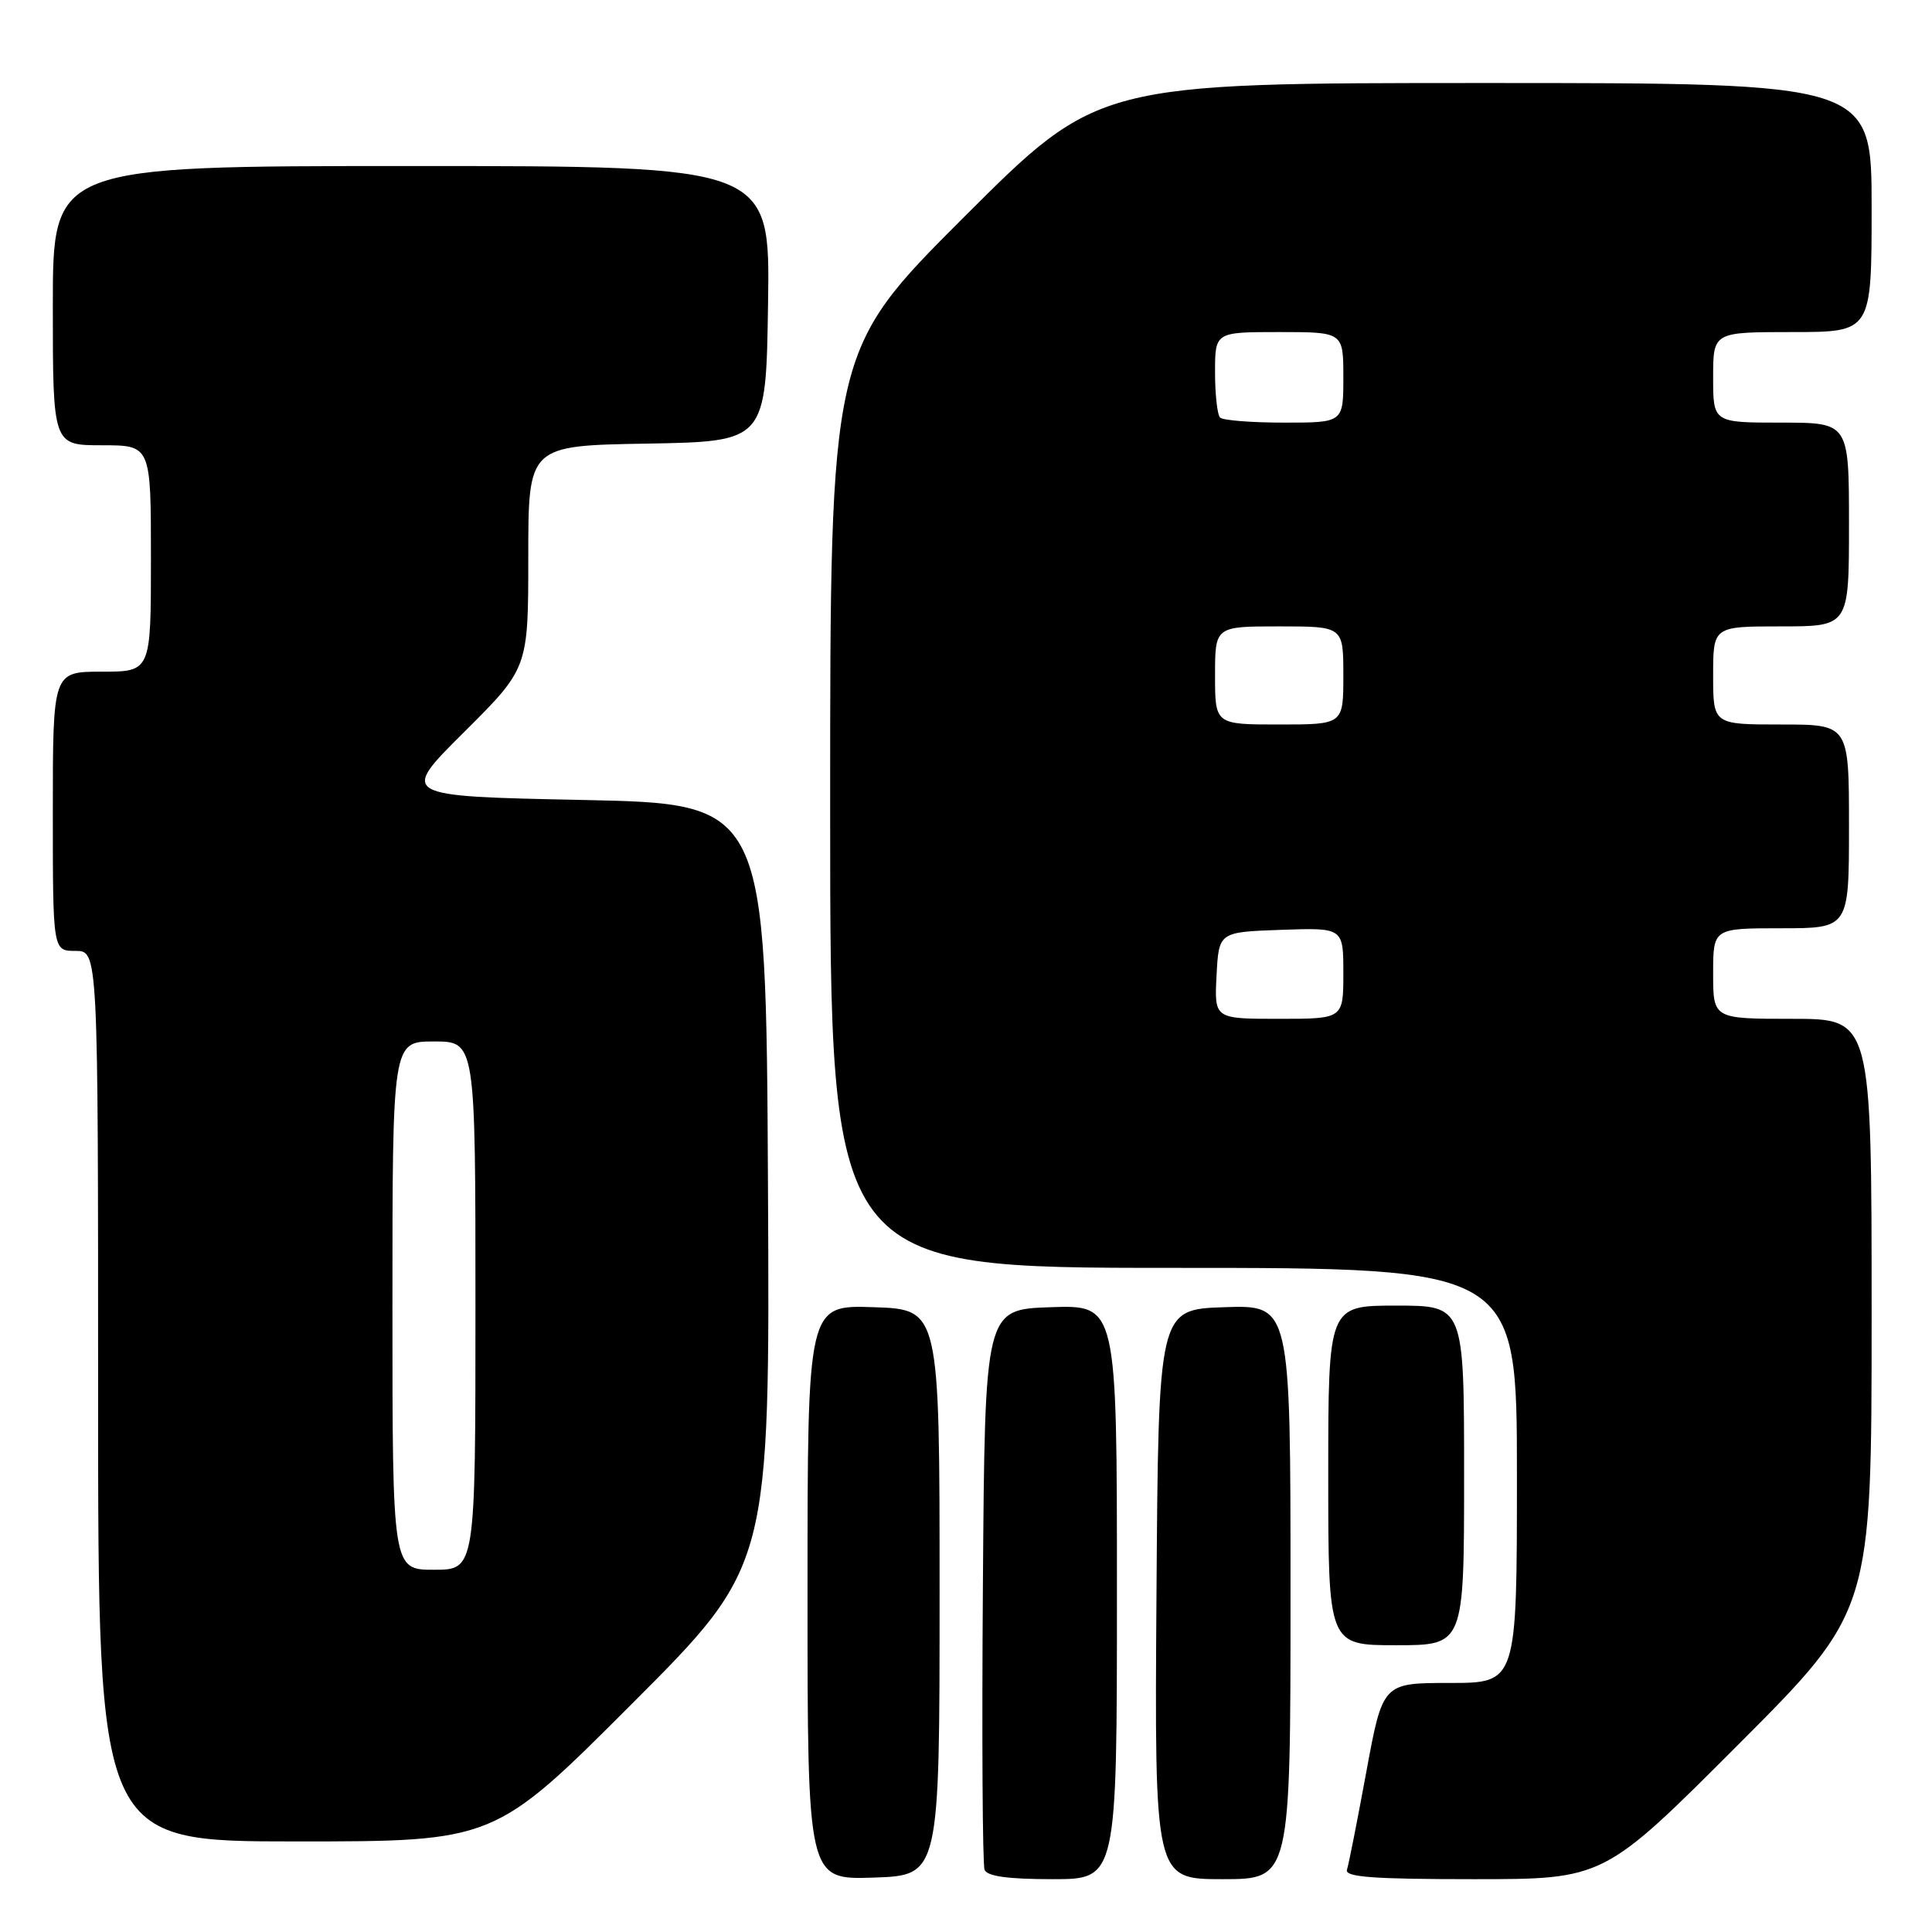 <?xml version="1.0" encoding="UTF-8" standalone="no"?>
<!DOCTYPE svg PUBLIC "-//W3C//DTD SVG 1.1//EN" "http://www.w3.org/Graphics/SVG/1.1/DTD/svg11.dtd" >
<svg xmlns="http://www.w3.org/2000/svg" xmlns:xlink="http://www.w3.org/1999/xlink" version="1.1" viewBox="0 0 256 256">
 <g >
 <path fill="currentColor"
d=" M 124.50 211.00 C 124.50 173.50 124.50 173.50 115.75 173.21 C 107.00 172.92 107.00 172.92 107.00 211.00 C 107.00 249.08 107.00 249.08 115.75 248.79 C 124.50 248.50 124.50 248.50 124.50 211.00 Z  M 148.00 210.96 C 148.00 172.92 148.00 172.92 139.25 173.21 C 130.50 173.50 130.50 173.50 130.24 210.00 C 130.09 230.07 130.19 247.06 130.46 247.75 C 130.79 248.62 133.55 249.00 139.47 249.00 C 148.00 249.00 148.00 249.00 148.00 210.96 Z  M 171.00 210.96 C 171.00 172.92 171.00 172.92 162.25 173.21 C 153.50 173.50 153.50 173.50 153.24 211.25 C 152.98 249.00 152.98 249.00 161.99 249.00 C 171.00 249.00 171.00 249.00 171.00 210.96 Z  M 230.26 231.24 C 248.00 213.48 248.00 213.48 248.00 174.24 C 248.00 135.00 248.00 135.00 237.50 135.00 C 227.00 135.00 227.00 135.00 227.00 129.00 C 227.00 123.00 227.00 123.00 236.00 123.00 C 245.00 123.00 245.00 123.00 245.00 109.50 C 245.00 96.00 245.00 96.00 236.00 96.00 C 227.00 96.00 227.00 96.00 227.00 89.50 C 227.00 83.00 227.00 83.00 236.00 83.00 C 245.00 83.00 245.00 83.00 245.00 69.50 C 245.00 56.00 245.00 56.00 236.00 56.00 C 227.00 56.00 227.00 56.00 227.00 50.00 C 227.00 44.00 227.00 44.00 237.50 44.00 C 248.00 44.00 248.00 44.00 248.00 27.50 C 248.00 11.00 248.00 11.00 196.76 11.00 C 145.52 11.00 145.52 11.00 127.76 28.74 C 110.00 46.48 110.00 46.48 110.00 107.24 C 110.00 168.00 110.00 168.00 155.50 168.00 C 201.00 168.00 201.00 168.00 201.00 195.50 C 201.00 223.00 201.00 223.00 192.11 223.00 C 183.22 223.00 183.22 223.00 181.05 234.75 C 179.86 241.21 178.71 247.06 178.48 247.75 C 178.16 248.72 181.95 249.00 195.29 249.00 C 212.52 249.00 212.52 249.00 230.26 231.24 Z  M 83.77 225.73 C 102.02 207.46 102.02 207.46 101.76 156.98 C 101.50 106.50 101.50 106.50 77.23 106.00 C 52.95 105.50 52.95 105.50 61.48 97.02 C 70.00 88.54 70.00 88.54 70.00 73.80 C 70.00 59.05 70.00 59.05 85.75 58.78 C 101.50 58.50 101.50 58.50 101.77 40.25 C 102.05 22.00 102.05 22.00 54.52 22.00 C 7.00 22.00 7.00 22.00 7.00 40.50 C 7.00 59.00 7.00 59.00 13.50 59.00 C 20.00 59.00 20.00 59.00 20.00 74.00 C 20.00 89.00 20.00 89.00 13.50 89.00 C 7.00 89.00 7.00 89.00 7.00 107.50 C 7.00 126.00 7.00 126.00 10.00 126.00 C 13.00 126.00 13.00 126.00 13.00 185.00 C 13.00 244.00 13.00 244.00 39.26 244.00 C 65.52 244.00 65.52 244.00 83.77 225.73 Z  M 194.00 195.50 C 194.00 173.00 194.00 173.00 185.00 173.00 C 176.00 173.00 176.00 173.00 176.00 195.50 C 176.00 218.00 176.00 218.00 185.00 218.00 C 194.00 218.00 194.00 218.00 194.00 195.50 Z  M 161.20 129.25 C 161.50 123.50 161.50 123.50 169.75 123.21 C 178.00 122.92 178.00 122.92 178.00 128.96 C 178.00 135.00 178.00 135.00 169.45 135.00 C 160.90 135.00 160.90 135.00 161.20 129.25 Z  M 161.00 89.50 C 161.00 83.00 161.00 83.00 169.50 83.00 C 178.00 83.00 178.00 83.00 178.00 89.50 C 178.00 96.00 178.00 96.00 169.50 96.00 C 161.00 96.00 161.00 96.00 161.00 89.50 Z  M 161.67 55.33 C 161.30 54.97 161.00 52.27 161.00 49.33 C 161.00 44.00 161.00 44.00 169.50 44.00 C 178.00 44.00 178.00 44.00 178.00 50.00 C 178.00 56.00 178.00 56.00 170.17 56.00 C 165.86 56.00 162.03 55.70 161.67 55.33 Z  M 52.00 173.00 C 52.00 138.00 52.00 138.00 57.50 138.00 C 63.00 138.00 63.00 138.00 63.00 173.00 C 63.00 208.00 63.00 208.00 57.50 208.00 C 52.00 208.00 52.00 208.00 52.00 173.00 Z "/>
</g>
</svg>